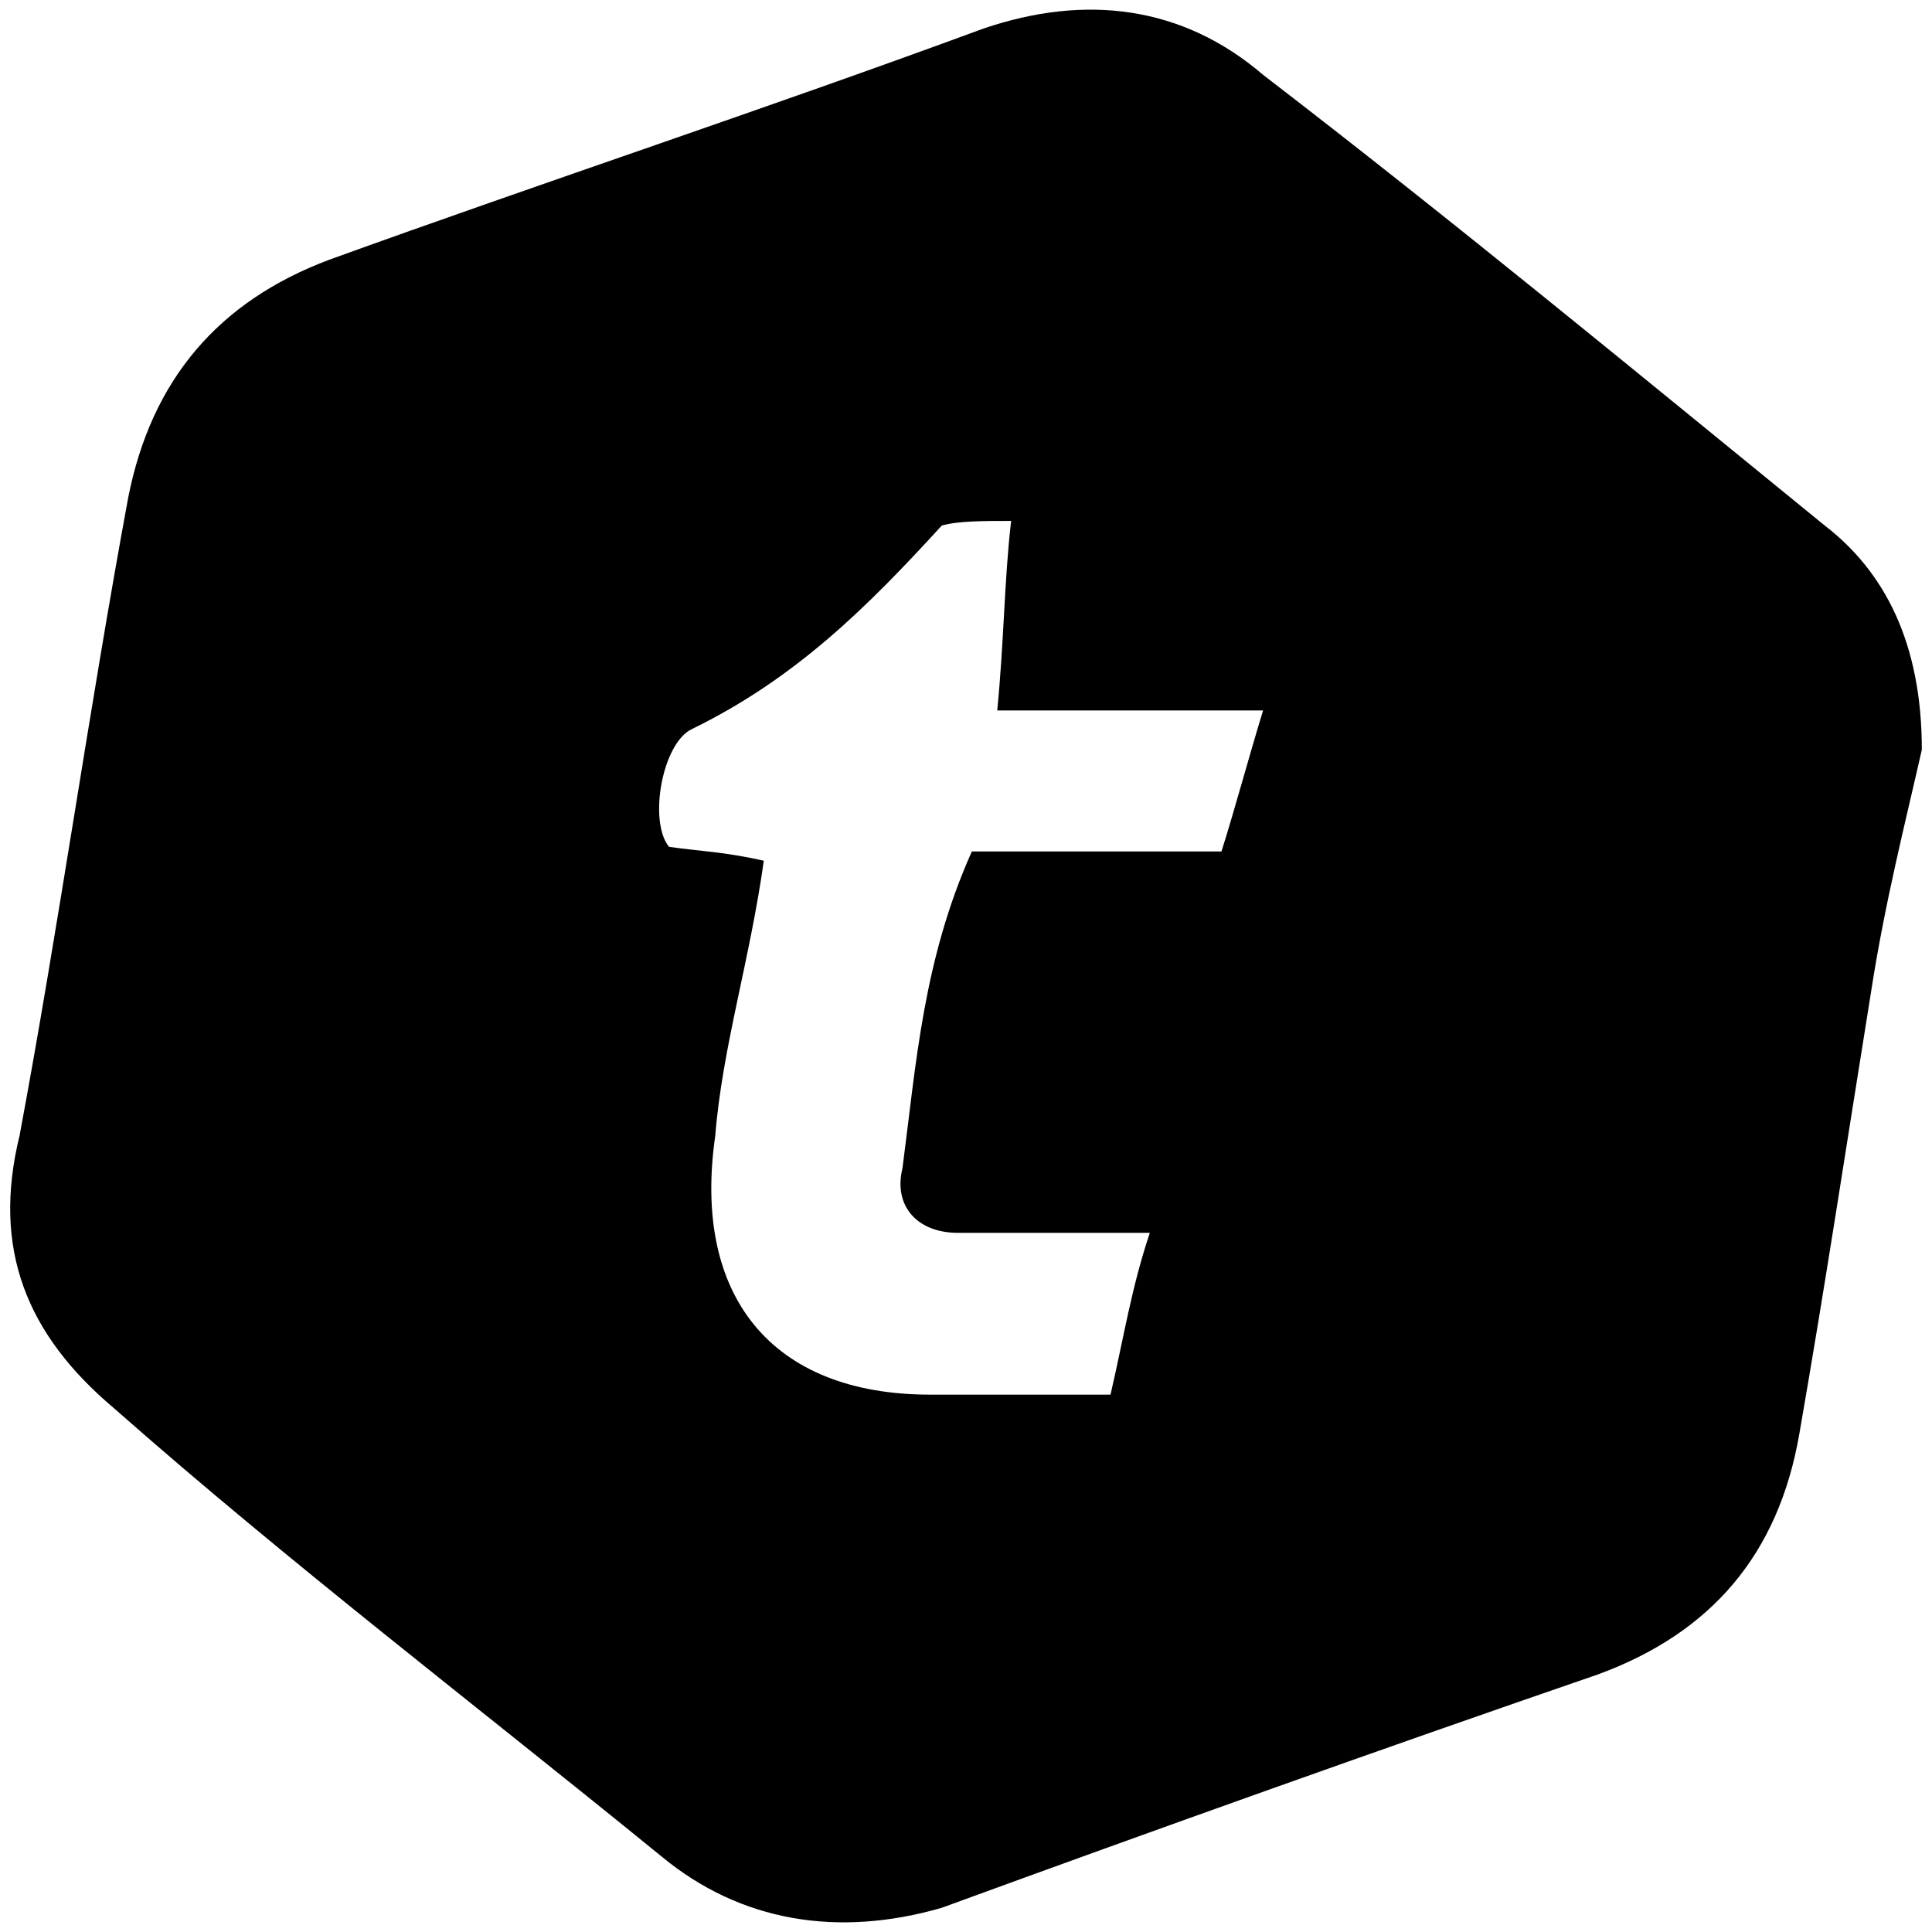 <svg xmlns="http://www.w3.org/2000/svg" viewBox="0 0 1000 1000"><path d="M994.735 388.072c0-55.034-19.142-92.122-50.249-116.05C847.58 193.061 751.868 114.1 653.765 38.727 611.89 2.835 561.643-3.146 509.002 14.8 395.345 56.673 282.885 93.761 170.424 134.438 112.998 155.973 78.303 196.65 66.34 257.666 46 367.733 30.447 478.997 10.109 587.868c-14.357 58.623 3.589 102.89 49.051 141.174 90.926 80.158 186.637 153.138 283.544 232.1 40.677 33.498 90.925 41.873 144.763 26.32 111.264-40.678 228.51-82.551 339.774-120.835 58.623-21.535 93.318-62.213 104.085-124.425 13.16-75.372 25.124-154.334 37.088-228.51 7.179-46.659 17.946-88.532 26.32-125.62zM346.293 438.32c-10.767-13.16-3.589-53.837 11.964-61.016 53.837-26.32 90.925-63.408 129.21-105.282 8.375-2.392 21.535-2.392 35.891-2.392-3.589 31.106-3.589 61.015-7.178 98.103h137.585c-8.375 27.517-14.357 50.249-21.535 72.98H503.02c-25.124 56.23-28.713 108.871-35.892 163.905-4.785 19.142 7.179 33.499 28.714 33.499h99.3c-9.571 28.713-13.16 52.64-20.339 83.747h-93.318c-82.55 0-123.228-51.445-111.264-133.996 3.59-45.462 17.946-90.925 25.124-142.37-21.535-4.785-32.302-4.785-49.052-7.178z"/></svg>